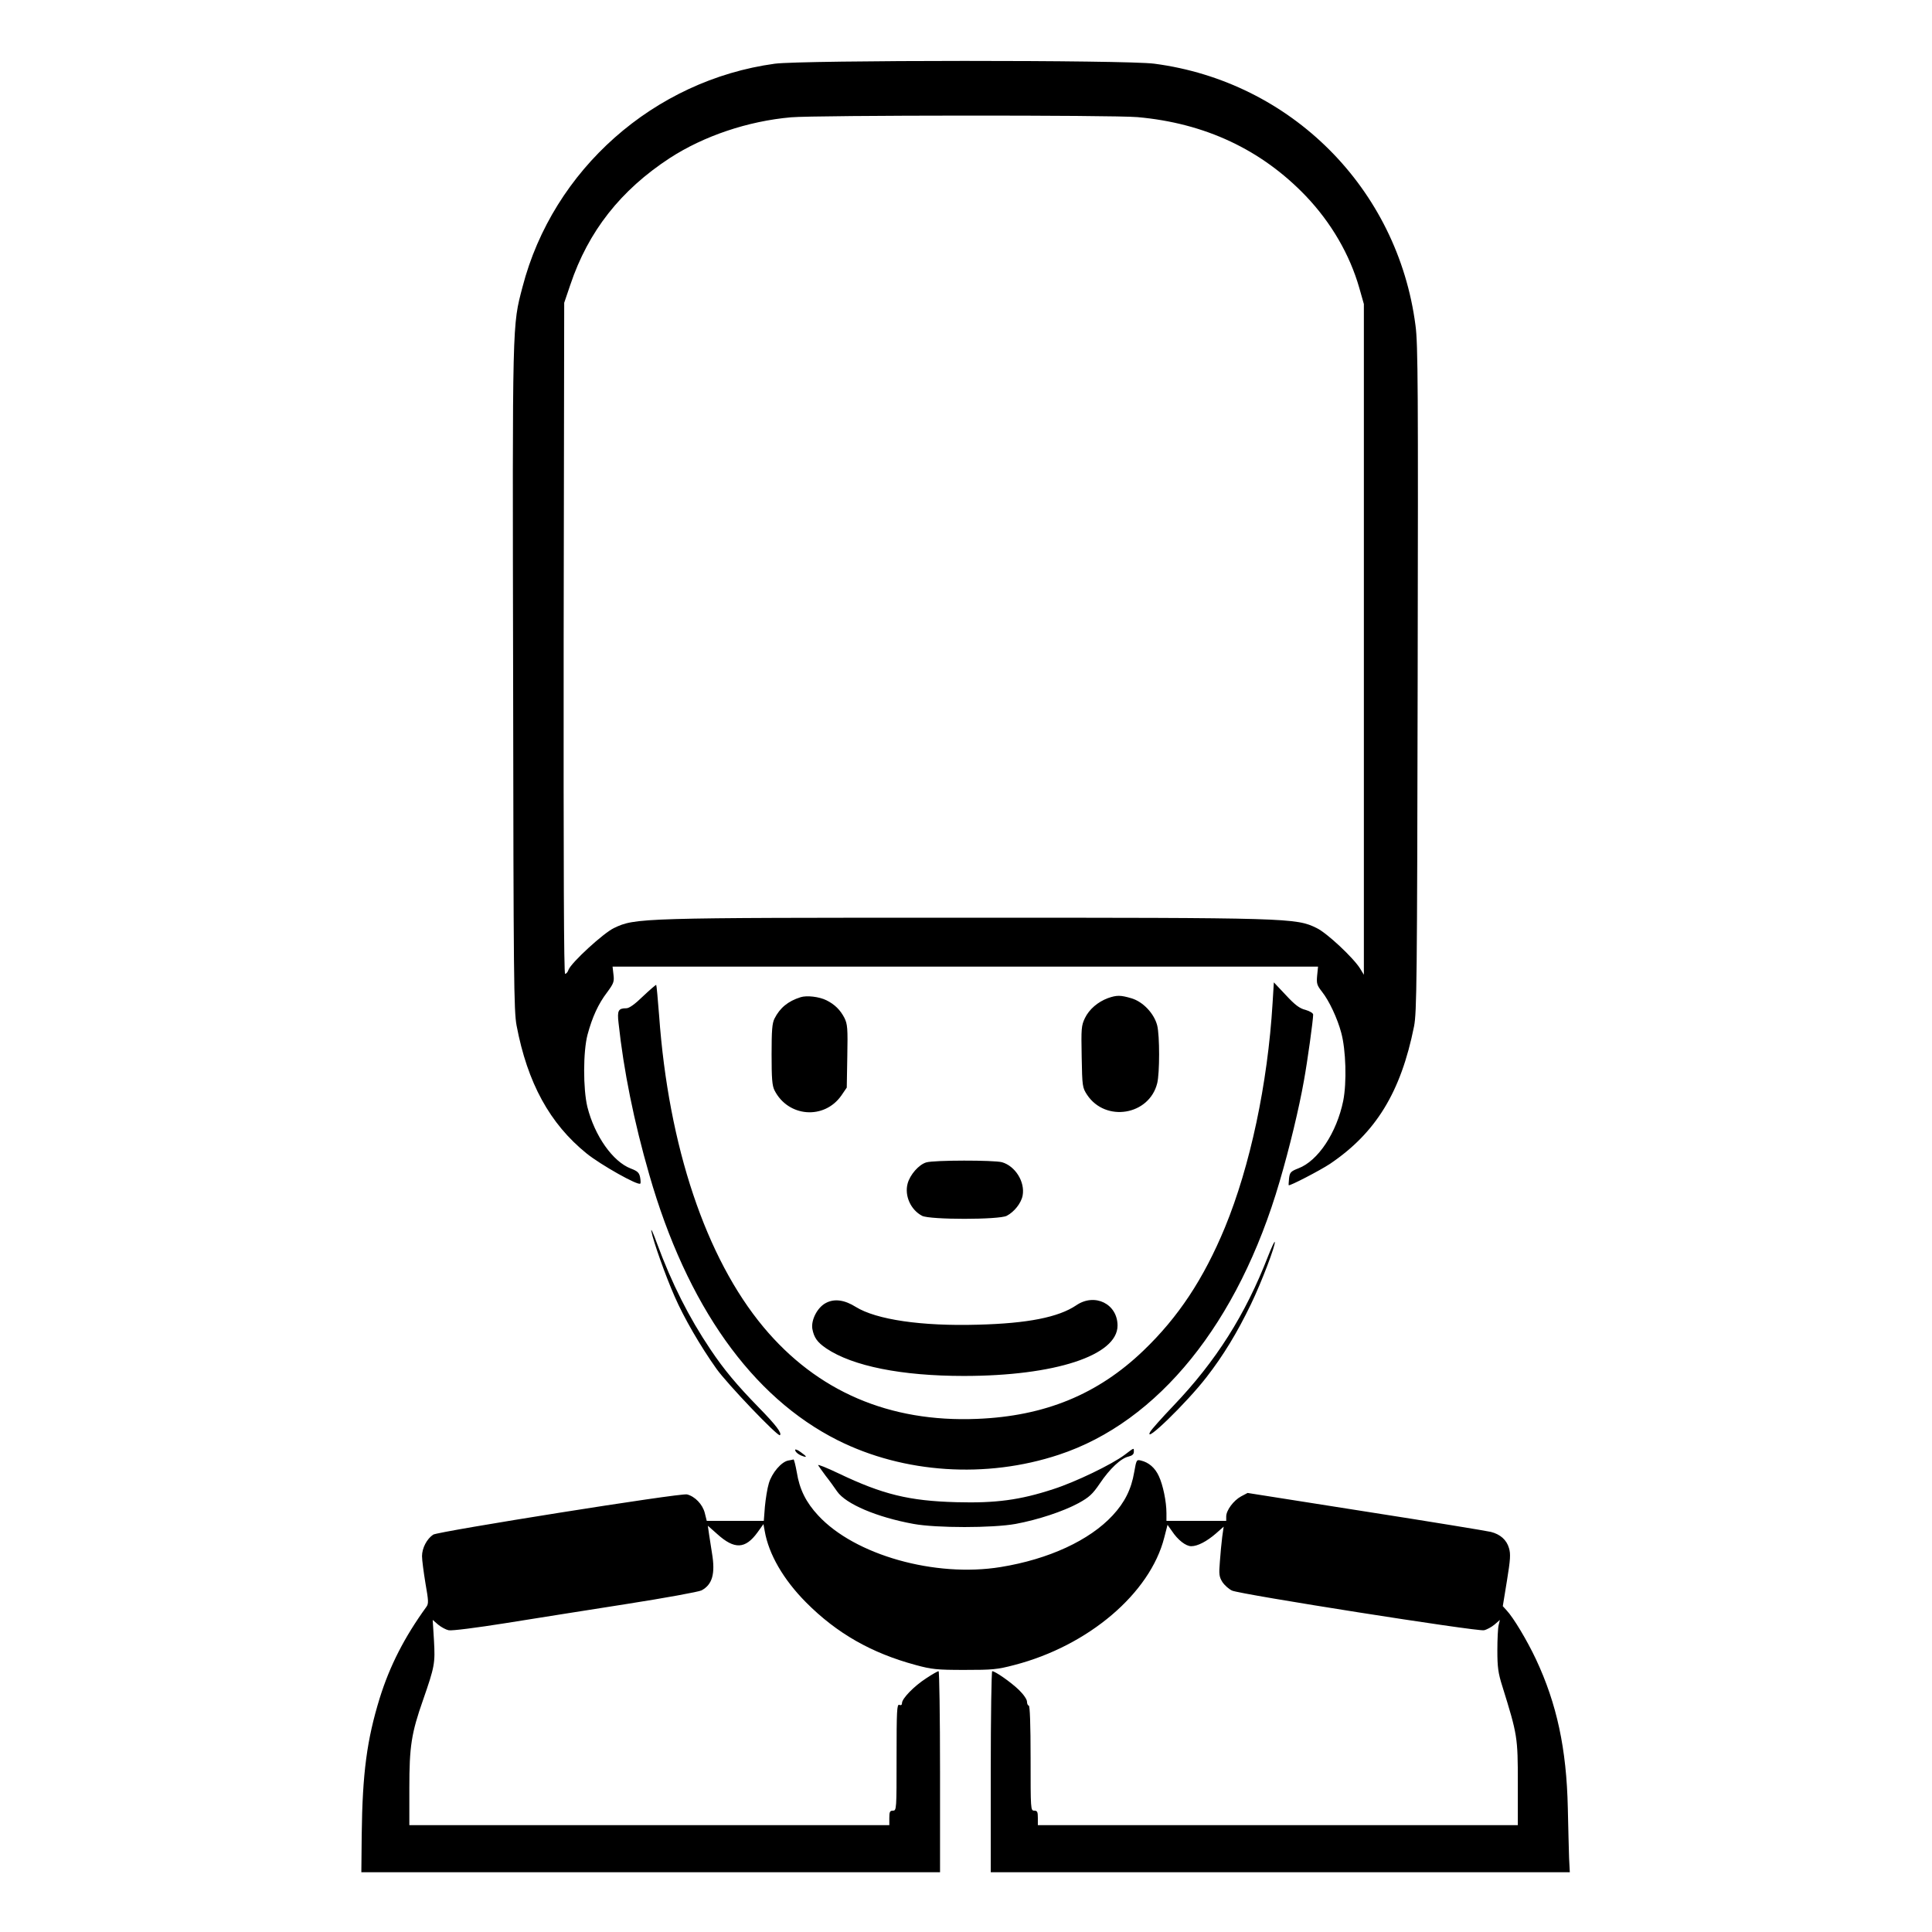 <?xml version="1.0" standalone="no"?>
<!DOCTYPE svg PUBLIC "-//W3C//DTD SVG 20010904//EN"
 "http://www.w3.org/TR/2001/REC-SVG-20010904/DTD/svg10.dtd">
<svg version="1.0" xmlns="http://www.w3.org/2000/svg"
 width="2048pt" height="2048pt" viewBox="0 0 2048 2048"
 preserveAspectRatio="xMidYMid meet">
<g transform="translate(0,2048) scale(0.192,-0.192)"
fill="#000000" stroke="none">
<path d="M4278 10315 c-667 -91 -1225 -585 -1393 -1232 -57 -218 -56 -168 -52
-2159 2 -1667 4 -1837 19 -1919 60 -317 183 -542 387 -707 77 -62 284 -179
296 -166 3 2 2 19 -1 35 -5 25 -14 34 -51 48 -100 38 -200 181 -240 340 -24
99 -24 306 1 400 26 96 59 169 108 233 36 49 40 59 35 98 l-5 44 1948 0 1947
0 -5 -50 c-4 -44 -1 -53 27 -89 39 -49 85 -147 106 -226 26 -95 31 -275 11
-376 -36 -176 -139 -332 -248 -373 -41 -16 -47 -22 -51 -54 -2 -21 -3 -38 -2
-39 4 -6 172 81 228 118 253 171 391 395 464 759 15 78 17 240 20 1919 3 1597
2 1850 -12 1951 -98 756 -687 1346 -1442 1445 -157 21 -1943 20 -2095 0z
m2002 -295 c372 -33 684 -179 930 -436 139 -146 242 -322 295 -508 l25 -88 0
-1852 0 -1851 -20 33 c-36 59 -184 198 -241 225 -114 56 -150 57 -1942 57
-1794 0 -1820 -1 -1937 -57 -59 -28 -235 -190 -251 -230 -4 -13 -13 -23 -19
-23 -7 0 -9 578 -8 1853 l3 1852 34 100 c99 295 278 522 549 699 188 122 431
204 669 225 134 12 1779 13 1913 1z M7026 5129 c-27 -447 -124 -901 -263
-1239 -118 -285 -258 -496 -450 -680 -252 -242 -545 -362 -918 -377 -485 -20
-884 152 -1180 507 -318 382 -524 996 -576 1720 -7 91 -14 167 -16 169 -1 2
-34 -26 -72 -62 -45 -44 -77 -67 -93 -67 -44 0 -51 -12 -43 -81 28 -261 85
-545 170 -839 207 -721 566 -1227 1040 -1465 365 -183 820 -213 1221 -80 549
181 991 727 1219 1509 55 187 107 404 134 556 20 110 51 335 51 365 0 8 -18
19 -42 26 -33 8 -58 27 -109 82 l-66 70 -7 -114z M4420 5161 c-70 -22 -114
-59 -144 -118 -13 -26 -16 -65 -16 -198 0 -133 3 -172 16 -198 75 -148 274
-164 369 -29 l30 44 3 173 c3 156 1 177 -16 212 -23 44 -53 74 -99 97 -40 20
-109 28 -143 17z M6117 5156 c-56 -21 -103 -61 -127 -110 -20 -42 -21 -57 -18
-214 3 -164 4 -170 30 -210 102 -153 343 -113 387 64 14 56 14 263 0 319 -17
66 -78 131 -142 150 -61 18 -81 18 -130 1z M5114 4249 c-41 -12 -90 -68 -103
-117 -18 -67 17 -145 80 -178 43 -22 424 -22 467 0 42 22 80 70 88 112 14 76
-41 163 -114 184 -45 12 -375 12 -418 -1z M3596 3870 c10 -55 79 -249 129
-362 51 -117 142 -274 231 -399 59 -83 340 -377 350 -366 12 11 -22 56 -116
152 -123 126 -193 210 -268 322 -119 177 -213 364 -294 583 -21 58 -35 89 -32
70z M7001 3731 c-125 -323 -287 -579 -523 -826 -63 -66 -121 -131 -128 -144
-38 -72 202 161 311 302 94 121 170 247 245 402 59 122 138 330 132 345 -2 4
-18 -31 -37 -79z M4560 3473 c-47 -24 -83 -94 -75 -143 9 -48 27 -74 77 -108
146 -98 416 -152 759 -152 503 0 849 113 849 278 0 120 -126 182 -228 112 -98
-66 -268 -100 -543 -107 -312 -9 -561 28 -674 98 -62 39 -118 47 -165 22z
M4390 2662 c0 -11 18 -27 43 -35 25 -9 21 -1 -13 23 -16 12 -30 17 -30 12z
M6210 2635 c-70 -53 -273 -151 -395 -190 -183 -60 -317 -78 -535 -72 -261 7
-407 43 -648 158 -67 32 -119 53 -115 46 4 -7 23 -33 42 -59 20 -25 48 -64 63
-86 48 -69 219 -142 422 -179 126 -23 436 -23 563 0 124 23 263 69 348 115 58
32 77 49 117 108 55 82 117 140 159 149 20 5 29 13 29 26 0 23 4 25 -50 -16z
M4352 2603 c-38 -7 -90 -68 -107 -125 -9 -29 -18 -88 -22 -130 l-6 -78 -157 0
-158 0 -11 44 c-12 47 -54 91 -98 102 -34 9 -1372 -204 -1401 -222 -35 -23
-62 -74 -62 -119 0 -22 9 -89 19 -150 17 -97 18 -112 5 -130 -121 -167 -202
-325 -258 -505 -70 -228 -95 -411 -99 -753 l-2 -207 1598 0 1597 0 0 555 c0
305 -4 555 -8 555 -5 0 -35 -17 -68 -39 -67 -43 -134 -112 -134 -137 0 -10 -5
-14 -15 -10 -13 5 -15 -31 -15 -289 0 -288 0 -295 -20 -295 -17 0 -20 -7 -20
-40 l0 -40 -1325 0 -1325 0 0 205 c0 230 11 302 76 487 64 184 67 202 60 327
l-7 114 30 -26 c17 -14 43 -28 58 -31 16 -4 156 14 313 39 157 25 458 73 670
106 211 33 397 67 413 75 60 32 77 92 58 205 -5 30 -12 76 -16 103 l-7 49 52
-46 c95 -86 155 -83 222 9 l33 46 7 -38 c22 -128 103 -268 228 -394 170 -171
361 -280 606 -346 88 -24 117 -27 269 -27 154 0 180 2 275 27 409 106 750 396
828 704 l18 70 24 -34 c33 -50 77 -84 107 -84 35 0 85 26 136 70 l43 38 -8
-56 c-4 -32 -10 -93 -13 -137 -6 -70 -4 -84 14 -113 12 -18 36 -39 53 -47 45
-21 1355 -227 1391 -219 15 3 41 17 58 31 l30 26 -7 -29 c-4 -16 -7 -78 -7
-139 0 -92 4 -125 28 -200 83 -267 85 -279 85 -532 l0 -233 -1325 0 -1325 0 0
40 c0 33 -3 40 -20 40 -20 0 -20 7 -20 290 0 187 -4 290 -10 290 -5 0 -10 10
-10 22 0 12 -19 40 -46 66 -45 43 -130 102 -146 102 -4 0 -8 -250 -8 -555 l0
-555 1598 0 1599 0 -4 78 c-1 42 -5 167 -7 277 -7 327 -61 576 -176 821 -48
102 -124 230 -163 271 l-20 22 23 141 c19 117 21 147 11 180 -13 45 -48 76
-100 89 -20 5 -330 56 -689 112 l-654 103 -36 -19 c-42 -23 -82 -77 -82 -111
l0 -24 -165 0 -165 0 0 43 c0 63 -19 155 -42 204 -21 46 -56 76 -99 86 -24 6
-25 4 -37 -64 -16 -95 -53 -168 -119 -239 -128 -138 -353 -242 -618 -285 -362
-59 -806 66 -1008 285 -67 72 -103 144 -118 239 -7 39 -15 70 -18 70 -3 -1
-16 -4 -29 -6z"/>
</g>
</svg>
